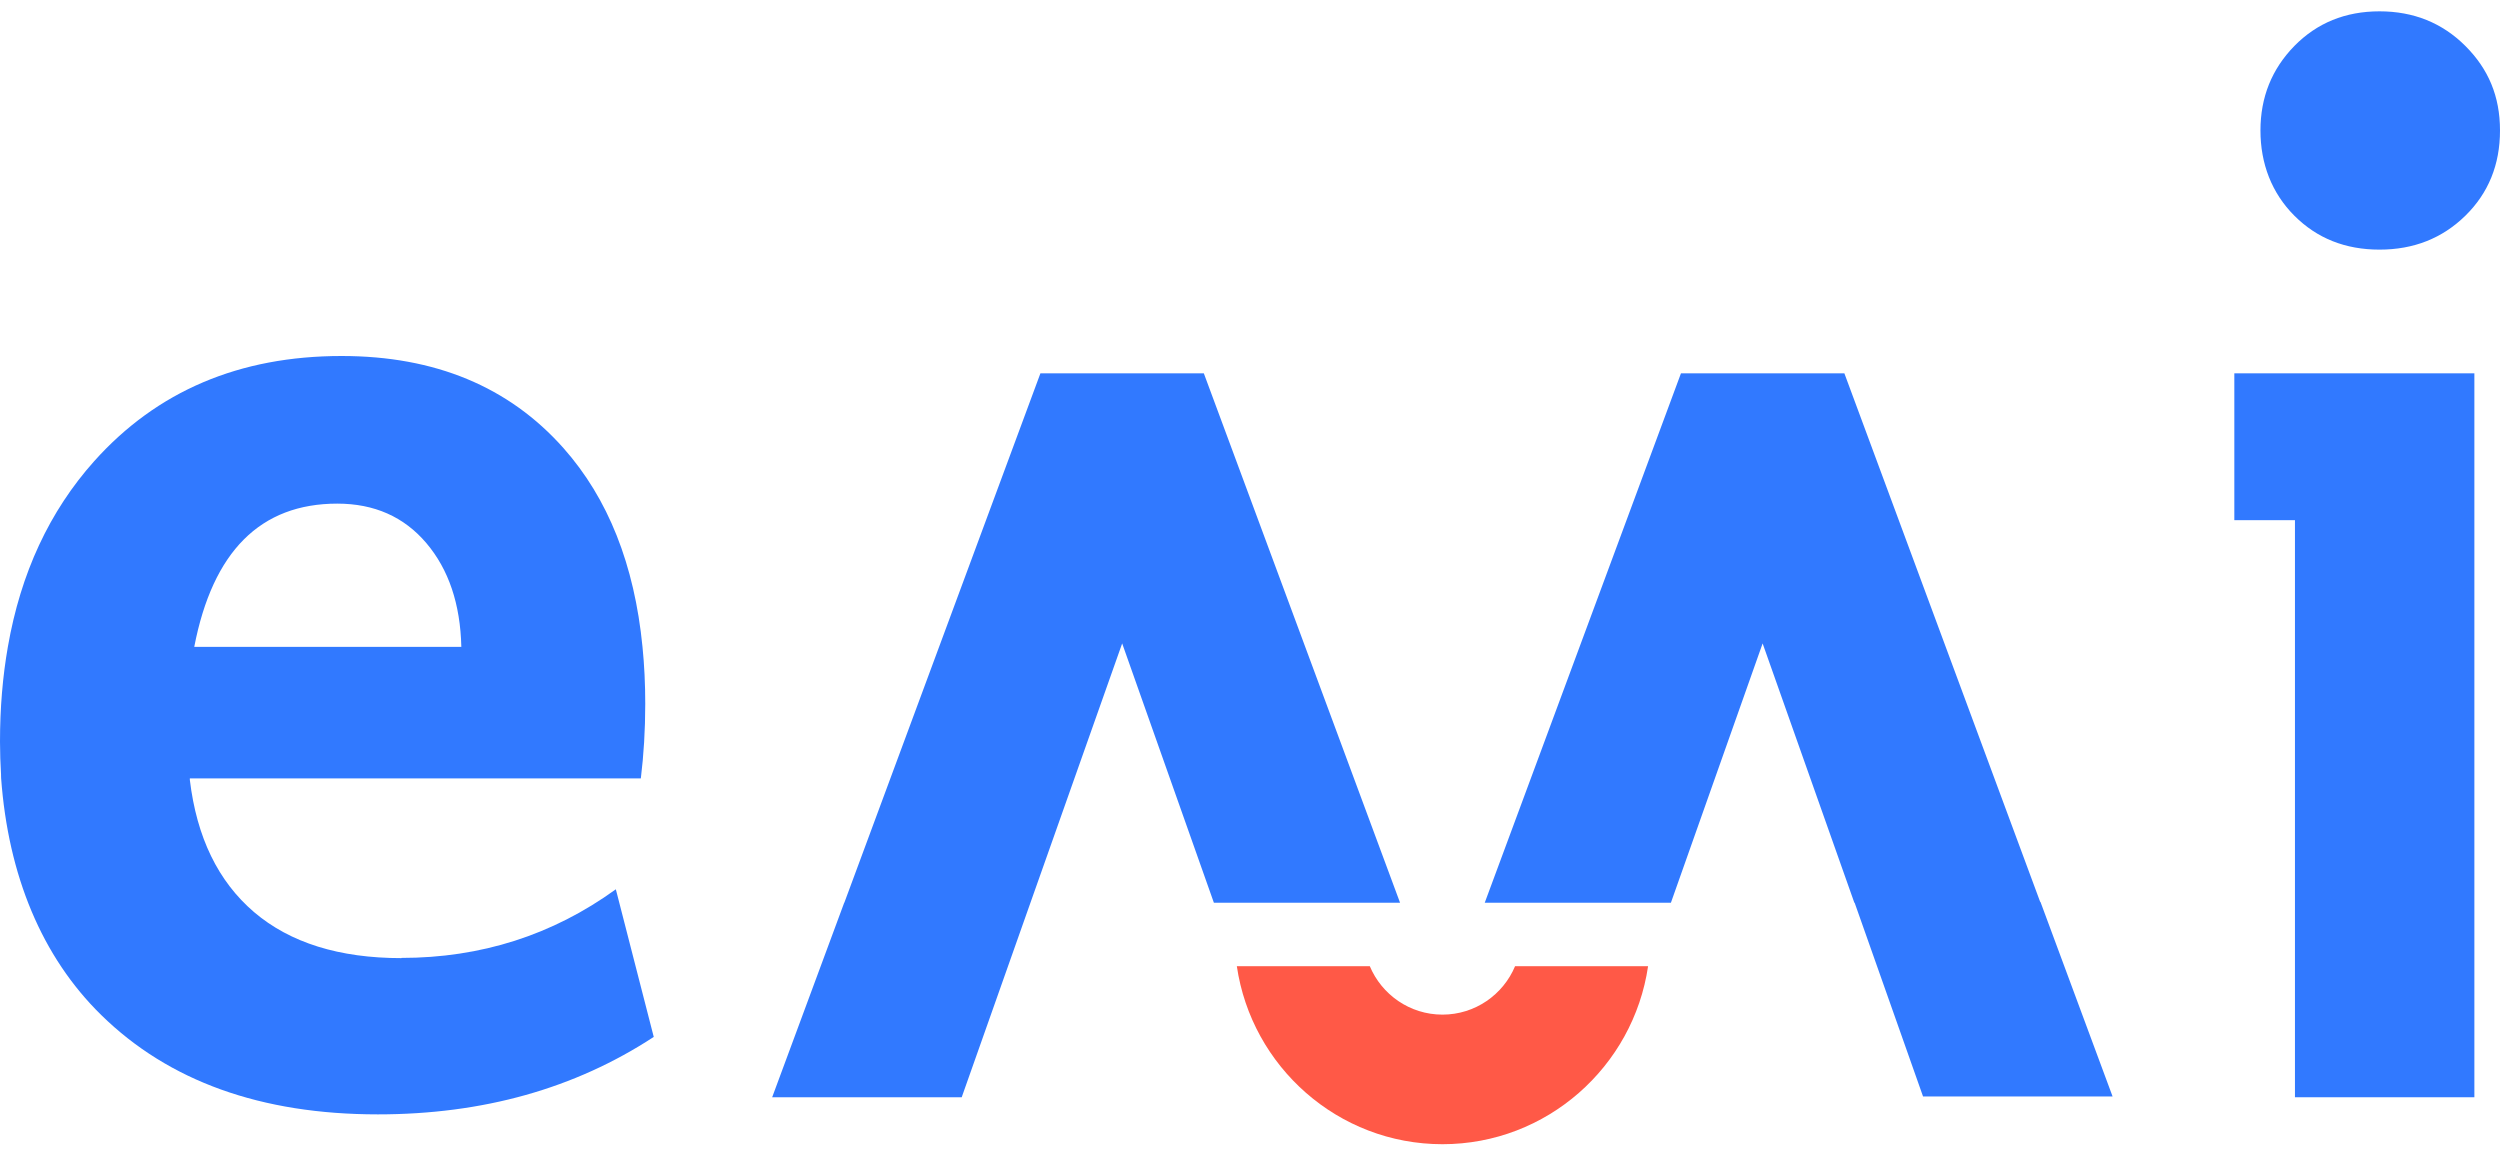 <svg width="60" height="28" viewBox="0 0 60 28" fill="none" xmlns="http://www.w3.org/2000/svg">
<path d="M57.108 5.991C57.927 5.991 58.613 5.721 59.169 5.177C59.722 4.634 60 3.953 60 3.132C60 2.31 59.722 1.656 59.169 1.103C58.615 0.55 57.927 0.272 57.108 0.272C56.289 0.272 55.608 0.55 55.065 1.103C54.522 1.659 54.251 2.335 54.251 3.132C54.251 3.928 54.522 4.634 55.065 5.177C55.608 5.721 56.289 5.991 57.108 5.991Z" fill="#3179FF"/>
<path d="M34.619 24.351C33.834 24.351 33.16 23.869 32.875 23.188H29.684C30.038 25.6 32.113 27.461 34.619 27.461C37.124 27.461 39.2 25.6 39.554 23.188H36.362C36.077 23.871 35.403 24.351 34.619 24.351Z" fill="#FF5947"/>
<path d="M48.964 21.645L44.265 8.96H40.343L35.634 21.665H40.102L42.303 15.442L44.504 21.665H44.511L46.153 26.315H50.702L48.971 21.645H48.964Z" fill="#3179FF"/>
<path d="M28.892 8.96H24.97L20.264 21.665H20.261L18.532 26.334H23.081L24.731 21.665L26.932 15.442L29.133 21.665H33.601L28.892 8.96Z" fill="#3179FF"/>
<path d="M9.636 22.995C8.141 22.995 6.961 22.626 6.098 21.891C5.235 21.153 4.721 20.096 4.556 18.716V18.682H15.38C15.449 18.121 15.486 17.524 15.486 16.892C15.486 16.417 15.464 15.962 15.42 15.525C15.226 13.55 14.594 11.962 13.524 10.755C12.216 9.282 10.441 8.544 8.198 8.544C5.746 8.544 3.767 9.385 2.26 11.069C1.188 12.269 0.497 13.754 0.189 15.522C0.064 16.235 0 16.995 0 17.802C0 18.07 0.01 18.33 0.025 18.586C0.025 18.586 0.025 18.606 0.025 18.613C0.025 18.635 0.025 18.655 0.027 18.677C0.197 21.006 1.001 22.96 2.429 24.36C4.052 25.951 6.265 26.745 9.068 26.745C11.591 26.745 13.797 26.125 15.69 24.886L14.78 21.343C13.261 22.442 11.544 22.99 9.631 22.99L9.636 22.995ZM8.095 12.087C8.982 12.087 9.695 12.402 10.232 13.034C10.768 13.666 11.048 14.495 11.072 15.525H4.662C5.105 13.233 6.251 12.087 8.095 12.087Z" fill="#3179FF"/>
<path d="M59.385 8.96H53.624V12.484H55.079V26.334H59.385V11.797V8.96Z" fill="#3179FF"/>
</svg>
